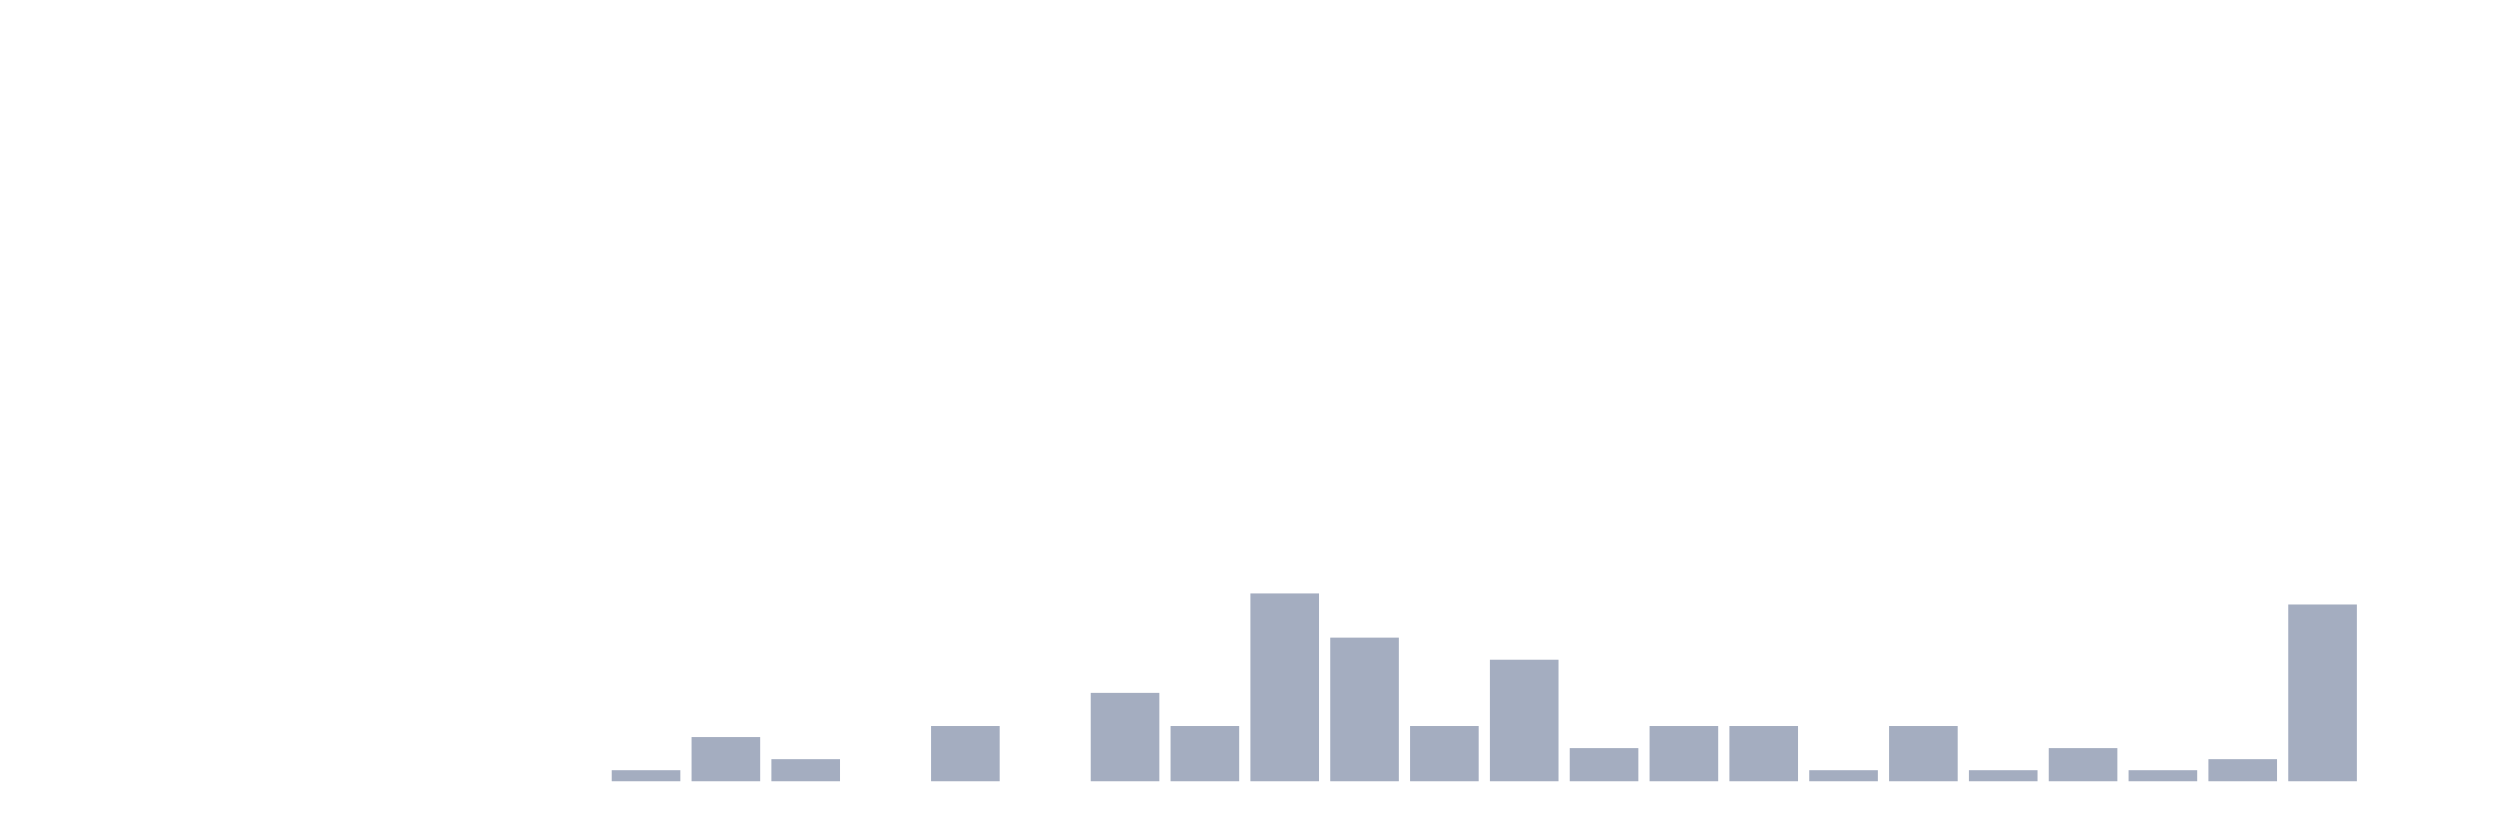 <svg xmlns="http://www.w3.org/2000/svg" viewBox="0 0 480 160"><g transform="translate(10,10)"><rect class="bar" x="0.153" width="13.175" y="140" height="0" fill="rgb(164,173,192)"></rect><rect class="bar" x="15.482" width="13.175" y="140" height="0" fill="rgb(164,173,192)"></rect><rect class="bar" x="30.81" width="13.175" y="140" height="0" fill="rgb(164,173,192)"></rect><rect class="bar" x="46.138" width="13.175" y="140" height="0" fill="rgb(164,173,192)"></rect><rect class="bar" x="61.466" width="13.175" y="140" height="0" fill="rgb(164,173,192)"></rect><rect class="bar" x="76.794" width="13.175" y="140" height="0" fill="rgb(164,173,192)"></rect><rect class="bar" x="92.123" width="13.175" y="140" height="0" fill="rgb(164,173,192)"></rect><rect class="bar" x="107.451" width="13.175" y="137.879" height="2.121" fill="rgb(164,173,192)"></rect><rect class="bar" x="122.779" width="13.175" y="131.515" height="8.485" fill="rgb(164,173,192)"></rect><rect class="bar" x="138.107" width="13.175" y="135.758" height="4.242" fill="rgb(164,173,192)"></rect><rect class="bar" x="153.436" width="13.175" y="140" height="0" fill="rgb(164,173,192)"></rect><rect class="bar" x="168.764" width="13.175" y="129.394" height="10.606" fill="rgb(164,173,192)"></rect><rect class="bar" x="184.092" width="13.175" y="140" height="0" fill="rgb(164,173,192)"></rect><rect class="bar" x="199.42" width="13.175" y="123.03" height="16.97" fill="rgb(164,173,192)"></rect><rect class="bar" x="214.748" width="13.175" y="129.394" height="10.606" fill="rgb(164,173,192)"></rect><rect class="bar" x="230.077" width="13.175" y="103.939" height="36.061" fill="rgb(164,173,192)"></rect><rect class="bar" x="245.405" width="13.175" y="112.424" height="27.576" fill="rgb(164,173,192)"></rect><rect class="bar" x="260.733" width="13.175" y="129.394" height="10.606" fill="rgb(164,173,192)"></rect><rect class="bar" x="276.061" width="13.175" y="116.667" height="23.333" fill="rgb(164,173,192)"></rect><rect class="bar" x="291.39" width="13.175" y="133.636" height="6.364" fill="rgb(164,173,192)"></rect><rect class="bar" x="306.718" width="13.175" y="129.394" height="10.606" fill="rgb(164,173,192)"></rect><rect class="bar" x="322.046" width="13.175" y="129.394" height="10.606" fill="rgb(164,173,192)"></rect><rect class="bar" x="337.374" width="13.175" y="137.879" height="2.121" fill="rgb(164,173,192)"></rect><rect class="bar" x="352.702" width="13.175" y="129.394" height="10.606" fill="rgb(164,173,192)"></rect><rect class="bar" x="368.031" width="13.175" y="137.879" height="2.121" fill="rgb(164,173,192)"></rect><rect class="bar" x="383.359" width="13.175" y="133.636" height="6.364" fill="rgb(164,173,192)"></rect><rect class="bar" x="398.687" width="13.175" y="137.879" height="2.121" fill="rgb(164,173,192)"></rect><rect class="bar" x="414.015" width="13.175" y="135.758" height="4.242" fill="rgb(164,173,192)"></rect><rect class="bar" x="429.344" width="13.175" y="106.061" height="33.939" fill="rgb(164,173,192)"></rect><rect class="bar" x="444.672" width="13.175" y="140" height="0" fill="rgb(164,173,192)"></rect></g></svg>
